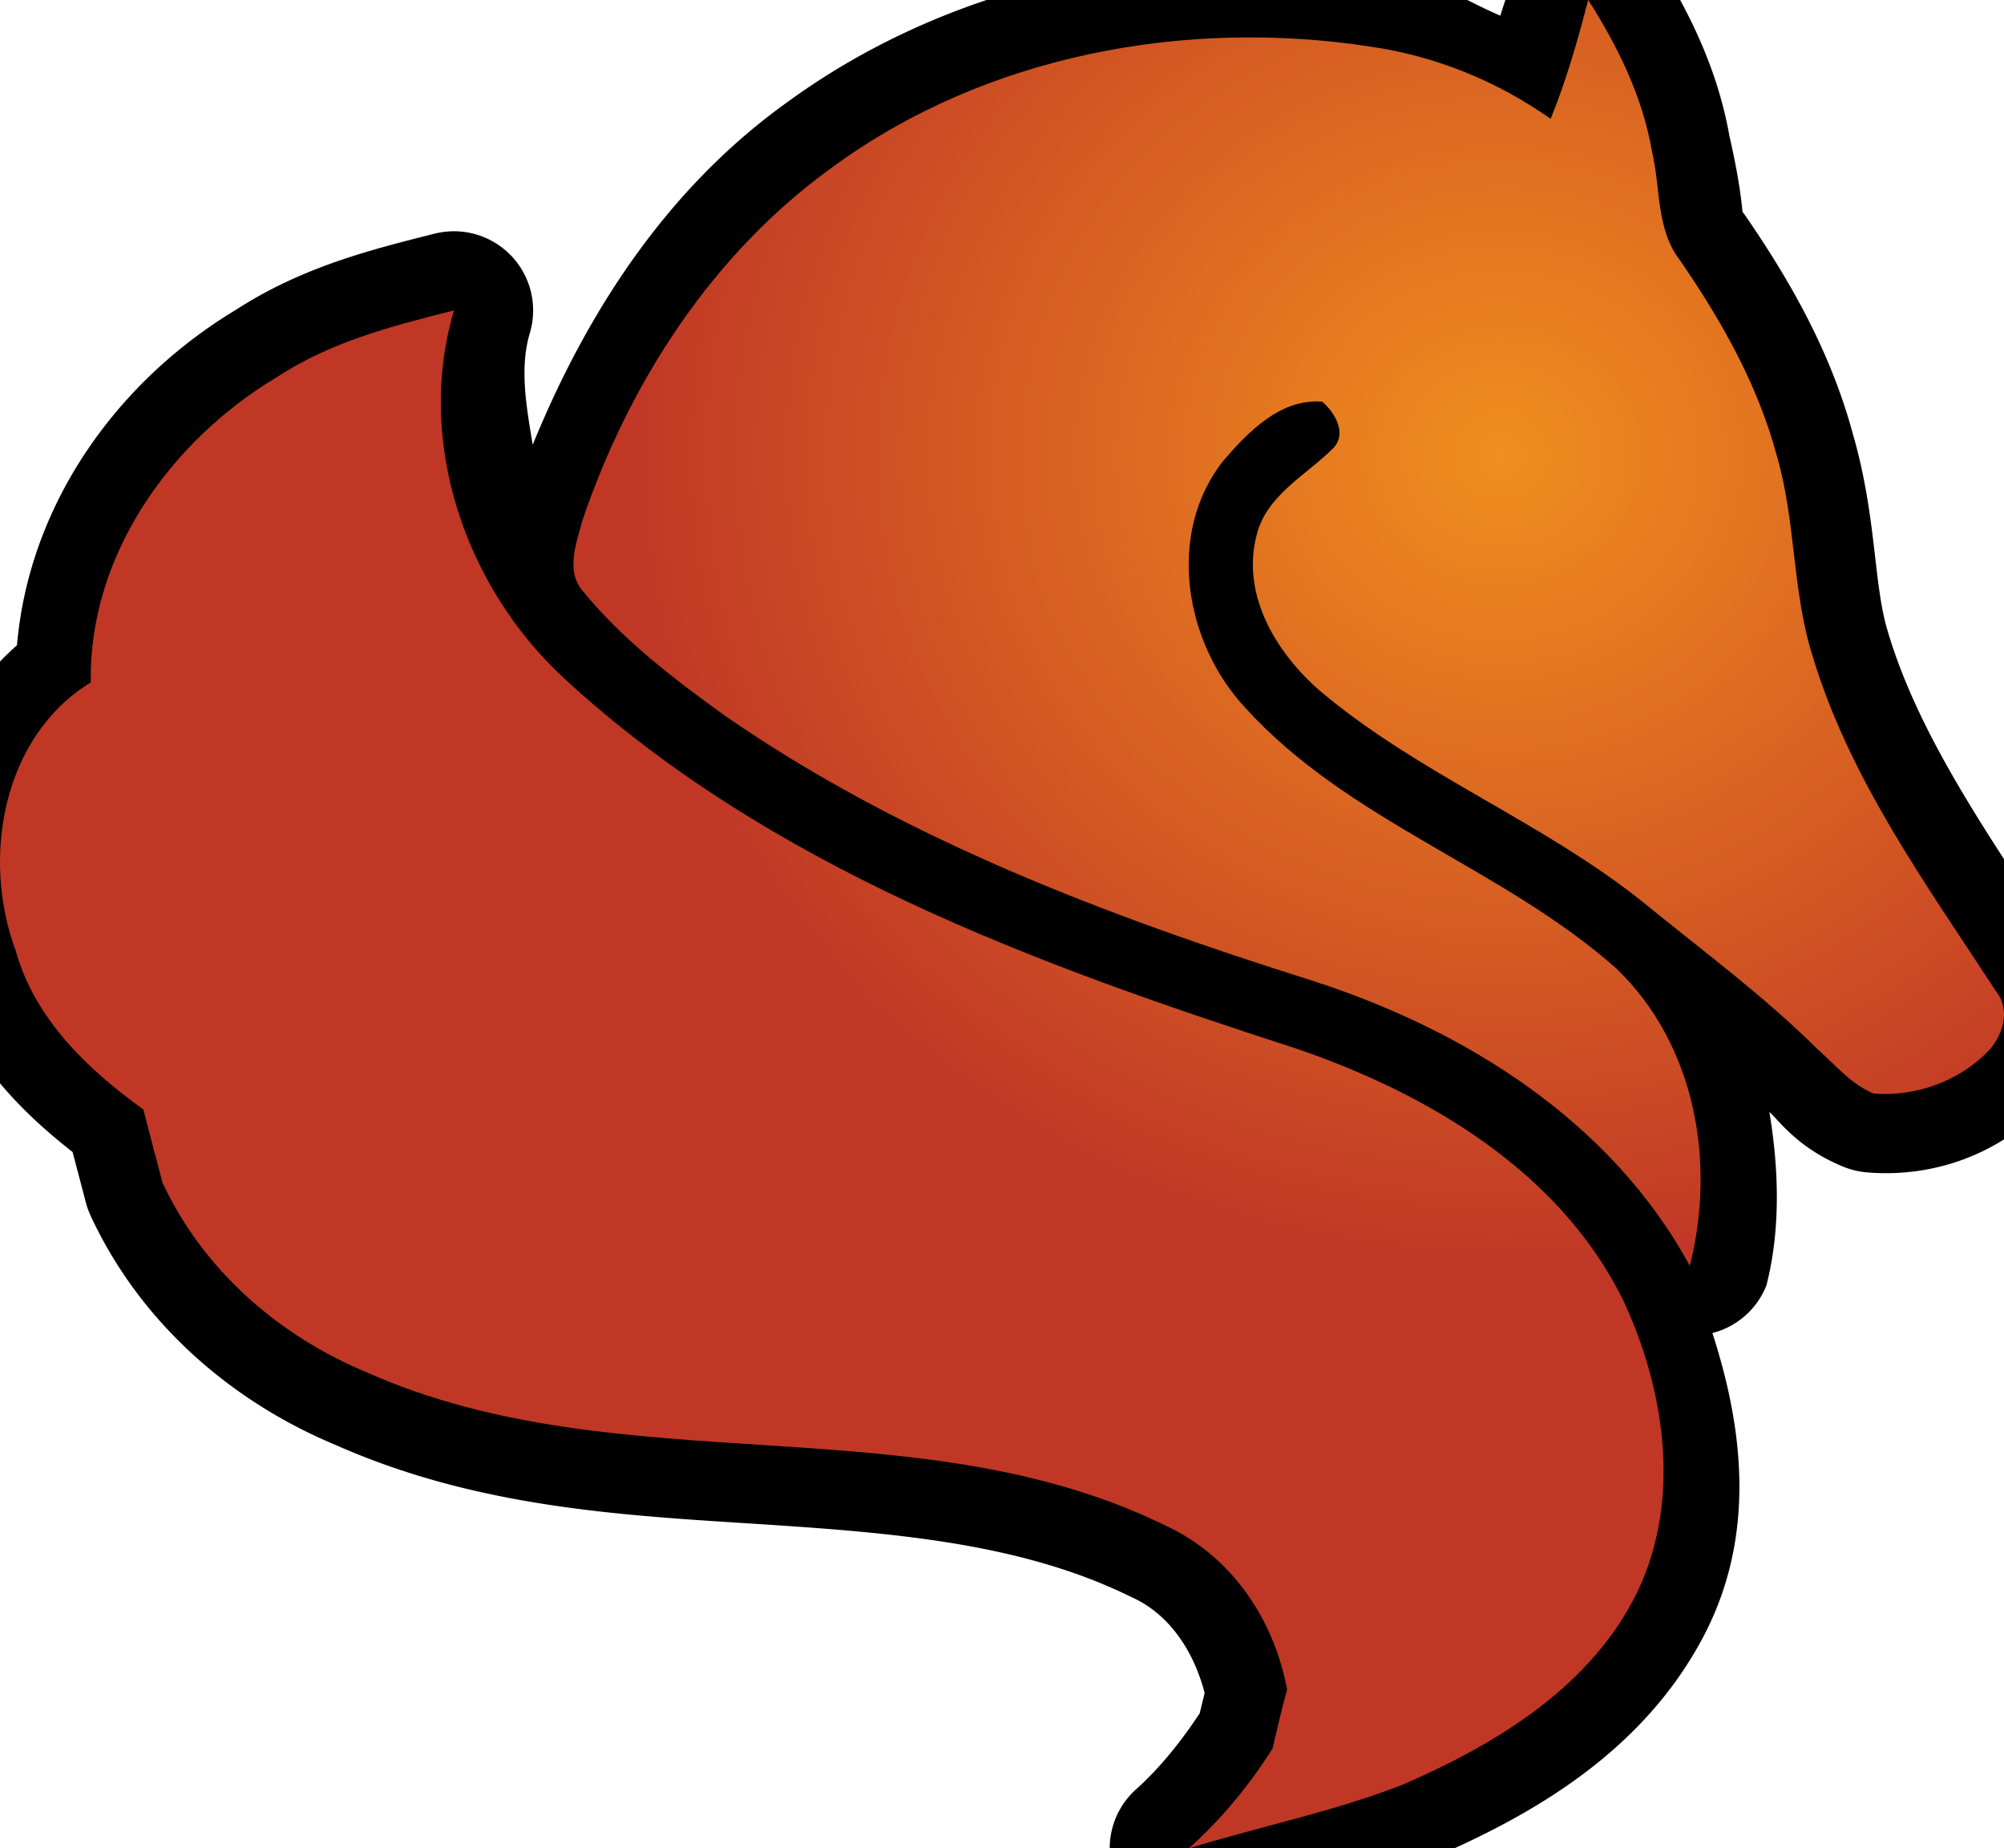 <?xml version="1.0" encoding="UTF-8" standalone="no"?>
<svg
   version="1.1"
   width="31.646"
   height="29.182"
   viewBox="0 0 31.646 29.182"
   id="svg4"
   xmlns="http://www.w3.org/2000/svg"
   xmlns:svg="http://www.w3.org/2000/svg">
  <defs>
    <!-- This is the gradient that will actually be used on
     the cards. The colors themselves will be provided by the
     template, but the x values, y values, and offsets will be
     used from the SVG. -->
    <radialGradient id="rarity" cx="0.75" cy="0.25">
      <stop offset="0" style="stop-color:rgb(192,55,38);stop-opacity:1" id="stop2" />
      <stop offset="0" style="stop-color:rgb(192,55,38);stop-opacity:1" id="stop4" />
      <stop offset="0" style="stop-color:rgb(241,142,30);stop-opacity:1" id="stop6" />
      <stop offset="0.875" style="stop-color:rgb(192,55,38);stop-opacity:1" id="stop8" />
      <stop offset="1" style="stop-color:rgb(192,55,38);stop-opacity:1" id="stop10" />
    </radialGradient>
    <!-- These gradients are here so that you can visualize
     what the set symbol would like like in that rarity. The
     only gradient that matters in the end is the "rarity"
     gradient. -->
    <linearGradient id="mythic" x1="0" y1="1" x2="1" y2="0">
      <stop offset="0" style="stop-color:rgb(192,55,38);stop-opacity:1"/>
      <stop offset="0.125" style="stop-color:rgb(192,55,38);stop-opacity:1"/>
      <stop offset="0.5" style="stop-color:rgb(241,142,30);stop-opacity:1"/>
      <stop offset="0.875" style="stop-color:rgb(192,55,38);stop-opacity:1"/>
      <stop offset="1" style="stop-color:rgb(192,55,38);stop-opacity:1"/>
    </linearGradient>
    <linearGradient id="rare" x1="0" y1="1" x2="1" y2="0">
      <stop offset="0" style="stop-color:rgb(146,116,67);stop-opacity:1"/>
      <stop offset="0.125" style="stop-color:rgb(146,116,67);stop-opacity:1"/>
      <stop offset="0.5" style="stop-color:rgb(211,178,108);stop-opacity:1"/>
      <stop offset="0.875" style="stop-color:rgb(146,116,67);stop-opacity:1"/>
      <stop offset="1" style="stop-color:rgb(146,116,67);stop-opacity:1"/>
    </linearGradient>
    <linearGradient id="special" x1="0" y1="1" x2="1" y2="0">
      <stop offset="0" style="stop-color:rgb(76, 56, 106);stop-opacity:1"/>
      <stop offset="0.125" style="stop-color:rgb(76, 56, 106);stop-opacity:1"/>
      <stop offset="0.5" style="stop-color:rgb(201, 173, 221);stop-opacity:1"/>
      <stop offset="0.875" style="stop-color:rgb(76, 56, 106);stop-opacity:1"/>
      <stop offset="1" style="stop-color:rgb(76, 56, 106);stop-opacity:1"/>
    </linearGradient>
    <linearGradient id="uncommon" x1="0" y1="1" x2="1" y2="0">
      <stop offset="0" style="stop-color:rgb(98,110,119);stop-opacity:1"/>
      <stop offset="0.125" style="stop-color:rgb(98,110,119);stop-opacity:1"/>
      <stop offset="0.5" style="stop-color:rgb(196,222,238);stop-opacity:1"/>
      <stop offset="0.875" style="stop-color:rgb(98,110,119);stop-opacity:1"/>
      <stop offset="1" style="stop-color:rgb(98,110,119);stop-opacity:1"/>
    </linearGradient>
    <linearGradient id="common" x1="0" y1="1" x2="1" y2="0">
      <stop offset="0" style="stop-color:rgb(0,0,0);stop-opacity:1"/>
    </linearGradient>
    <linearGradient
            id="rarity-outline" x1="0" y1="1" x2="0" y2="1">
      <stop offset="0" style="stop-color:rgb(0,0,0);stop-opacity:1"/>
    </linearGradient>
  </defs>
  <path fill="url(#rarity-outline)" d="M 25.113 -1.25 A 1.25 1.25 0 0 0 24.521 -1.117 L 24.52 -1.117 A 1.25 1.25 0 0 0 23.869 -0.312 C 23.817 -0.112 23.748 0.056 23.693 0.248 C 23.076 -0.018 22.508 -0.4 21.834 -0.498 C 18.621 -0.993 15.154 -0.372 12.43 1.615 C 10.526 2.978 9.262 4.942 8.412 7.023 C 8.315 6.427 8.2 5.82 8.367 5.258 A 1.25 1.25 0 0 0 6.865 3.689 C 5.903 3.931 4.78 4.206 3.719 4.896 C 1.892 5.995 0.466 7.911 0.268 10.188 C -1.24 11.517 -1.557 13.664 -0.926 15.402 C -0.552 16.67 0.299 17.523 1.146 18.189 C 1.217 18.457 1.288 18.726 1.357 18.99 A 1.25 1.25 0 0 0 1.434 19.201 C 2.225 20.901 3.668 22.138 5.318 22.822 C 7.583 23.823 9.911 23.929 12.059 24.068 C 14.21 24.208 16.174 24.379 17.873 25.219 A 1.25 1.25 0 0 0 17.898 25.23 C 18.464 25.495 18.849 26.061 19.023 26.73 C 18.997 26.838 18.97 26.946 18.945 27.051 C 18.652 27.493 18.323 27.908 17.939 28.252 A 1.25 1.25 0 0 0 19.141 30.377 C 20.183 30.057 21.374 29.822 22.605 29.342 A 1.25 1.25 0 0 0 22.65 29.324 C 24.186 28.657 25.921 27.678 26.889 25.859 C 27.734 24.271 27.536 22.571 27.041 21.047 A 1.25 1.25 0 0 0 27.895 20.293 C 28.119 19.411 28.092 18.469 27.941 17.555 C 28.118 17.725 28.413 18.136 29.111 18.422 A 1.25 1.25 0 0 0 29.479 18.51 C 30.504 18.597 31.514 18.245 32.256 17.502 C 32.551 17.21 32.763 16.859 32.855 16.406 C 32.949 15.951 32.869 15.336 32.496 14.871 L 32.568 14.971 C 31.446 13.249 30.325 11.677 29.818 9.994 A 1.25 1.25 0 0 0 29.814 9.979 C 29.583 9.246 29.638 8.16 29.262 6.861 C 28.908 5.544 28.254 4.411 27.561 3.404 A 1.25 1.25 0 0 0 27.518 3.348 C 27.512 3.341 27.495 2.948 27.312 2.158 C 27.122 1.069 26.648 0.135 26.137 -0.67 A 1.25 1.25 0 0 0 25.113 -1.25 z " />
  <path fill="url(#rarity)" d="m 25.081,0 c 0.465,0.732 0.857,1.525 1.005,2.384 0.14,0.579 0.061,1.234 0.445,1.729 0.653,0.948 1.228,1.964 1.527,3.082 0.303,1.033 0.24,2.134 0.564,3.16 0.587,1.951 1.801,3.614 2.899,5.298 0.24,0.299 0.102,0.721 -0.146,0.965 -0.46,0.462 -1.141,0.702 -1.79,0.647 -0.352,-0.144 -0.6,-0.45 -0.88,-0.696 -0.859,-0.853 -1.837,-1.572 -2.772,-2.335 -1.563,-1.247 -3.466,-1.987 -5.01,-3.26 -0.727,-0.596 -1.334,-1.546 -1.08,-2.522 0.155,-0.636 0.778,-0.944 1.207,-1.372 0.229,-0.233 0.03,-0.566 -0.17,-0.738 -0.662,-0.053 -1.175,0.481 -1.57,0.942 -0.899,1.15 -0.6,2.87 0.354,3.89 1.631,1.799 4.068,2.526 5.862,4.119 1.247,1.2 1.574,3.056 1.158,4.692 -1.239,-2.284 -3.561,-3.733 -5.979,-4.507 -3.232,-1.02 -6.454,-2.238 -9.258,-4.178 -0.808,-0.583 -1.614,-1.196 -2.248,-1.973 -0.267,-0.312 -0.098,-0.751 -0.006,-1.097 0.742,-2.193 2.066,-4.24 3.964,-5.599 2.414,-1.765 5.568,-2.346 8.492,-1.894 1.022,0.148 1.994,0.545 2.838,1.139 0.248,-0.609 0.428,-1.241 0.592,-1.875 z M 4.378,5.951 c -1.678,1.001 -2.98,2.812 -2.944,4.823 -1.4,0.857 -1.729,2.779 -1.186,4.236 0.301,1.08 1.135,1.873 2.015,2.507 0.1,0.386 0.202,0.77 0.303,1.156 0.645,1.385 1.845,2.426 3.245,3.003 4,1.775 8.668,0.471 12.616,2.422 1.031,0.482 1.693,1.478 1.898,2.577 -0.085,0.31 -0.157,0.619 -0.229,0.931 -0.367,0.581 -0.808,1.116 -1.321,1.576 1.122,-0.344 2.28,-0.577 3.377,-1.005 1.43,-0.621 2.878,-1.485 3.633,-2.904 0.787,-1.48 0.53,-3.292 -0.159,-4.757 -1.007,-2.03 -3.088,-3.256 -5.167,-3.964 -4.111,-1.328 -8.338,-2.872 -11.564,-5.854 -1.55,-1.438 -2.339,-3.735 -1.726,-5.797 -0.965,0.242 -1.949,0.496 -2.791,1.05 z"/>
</svg>
